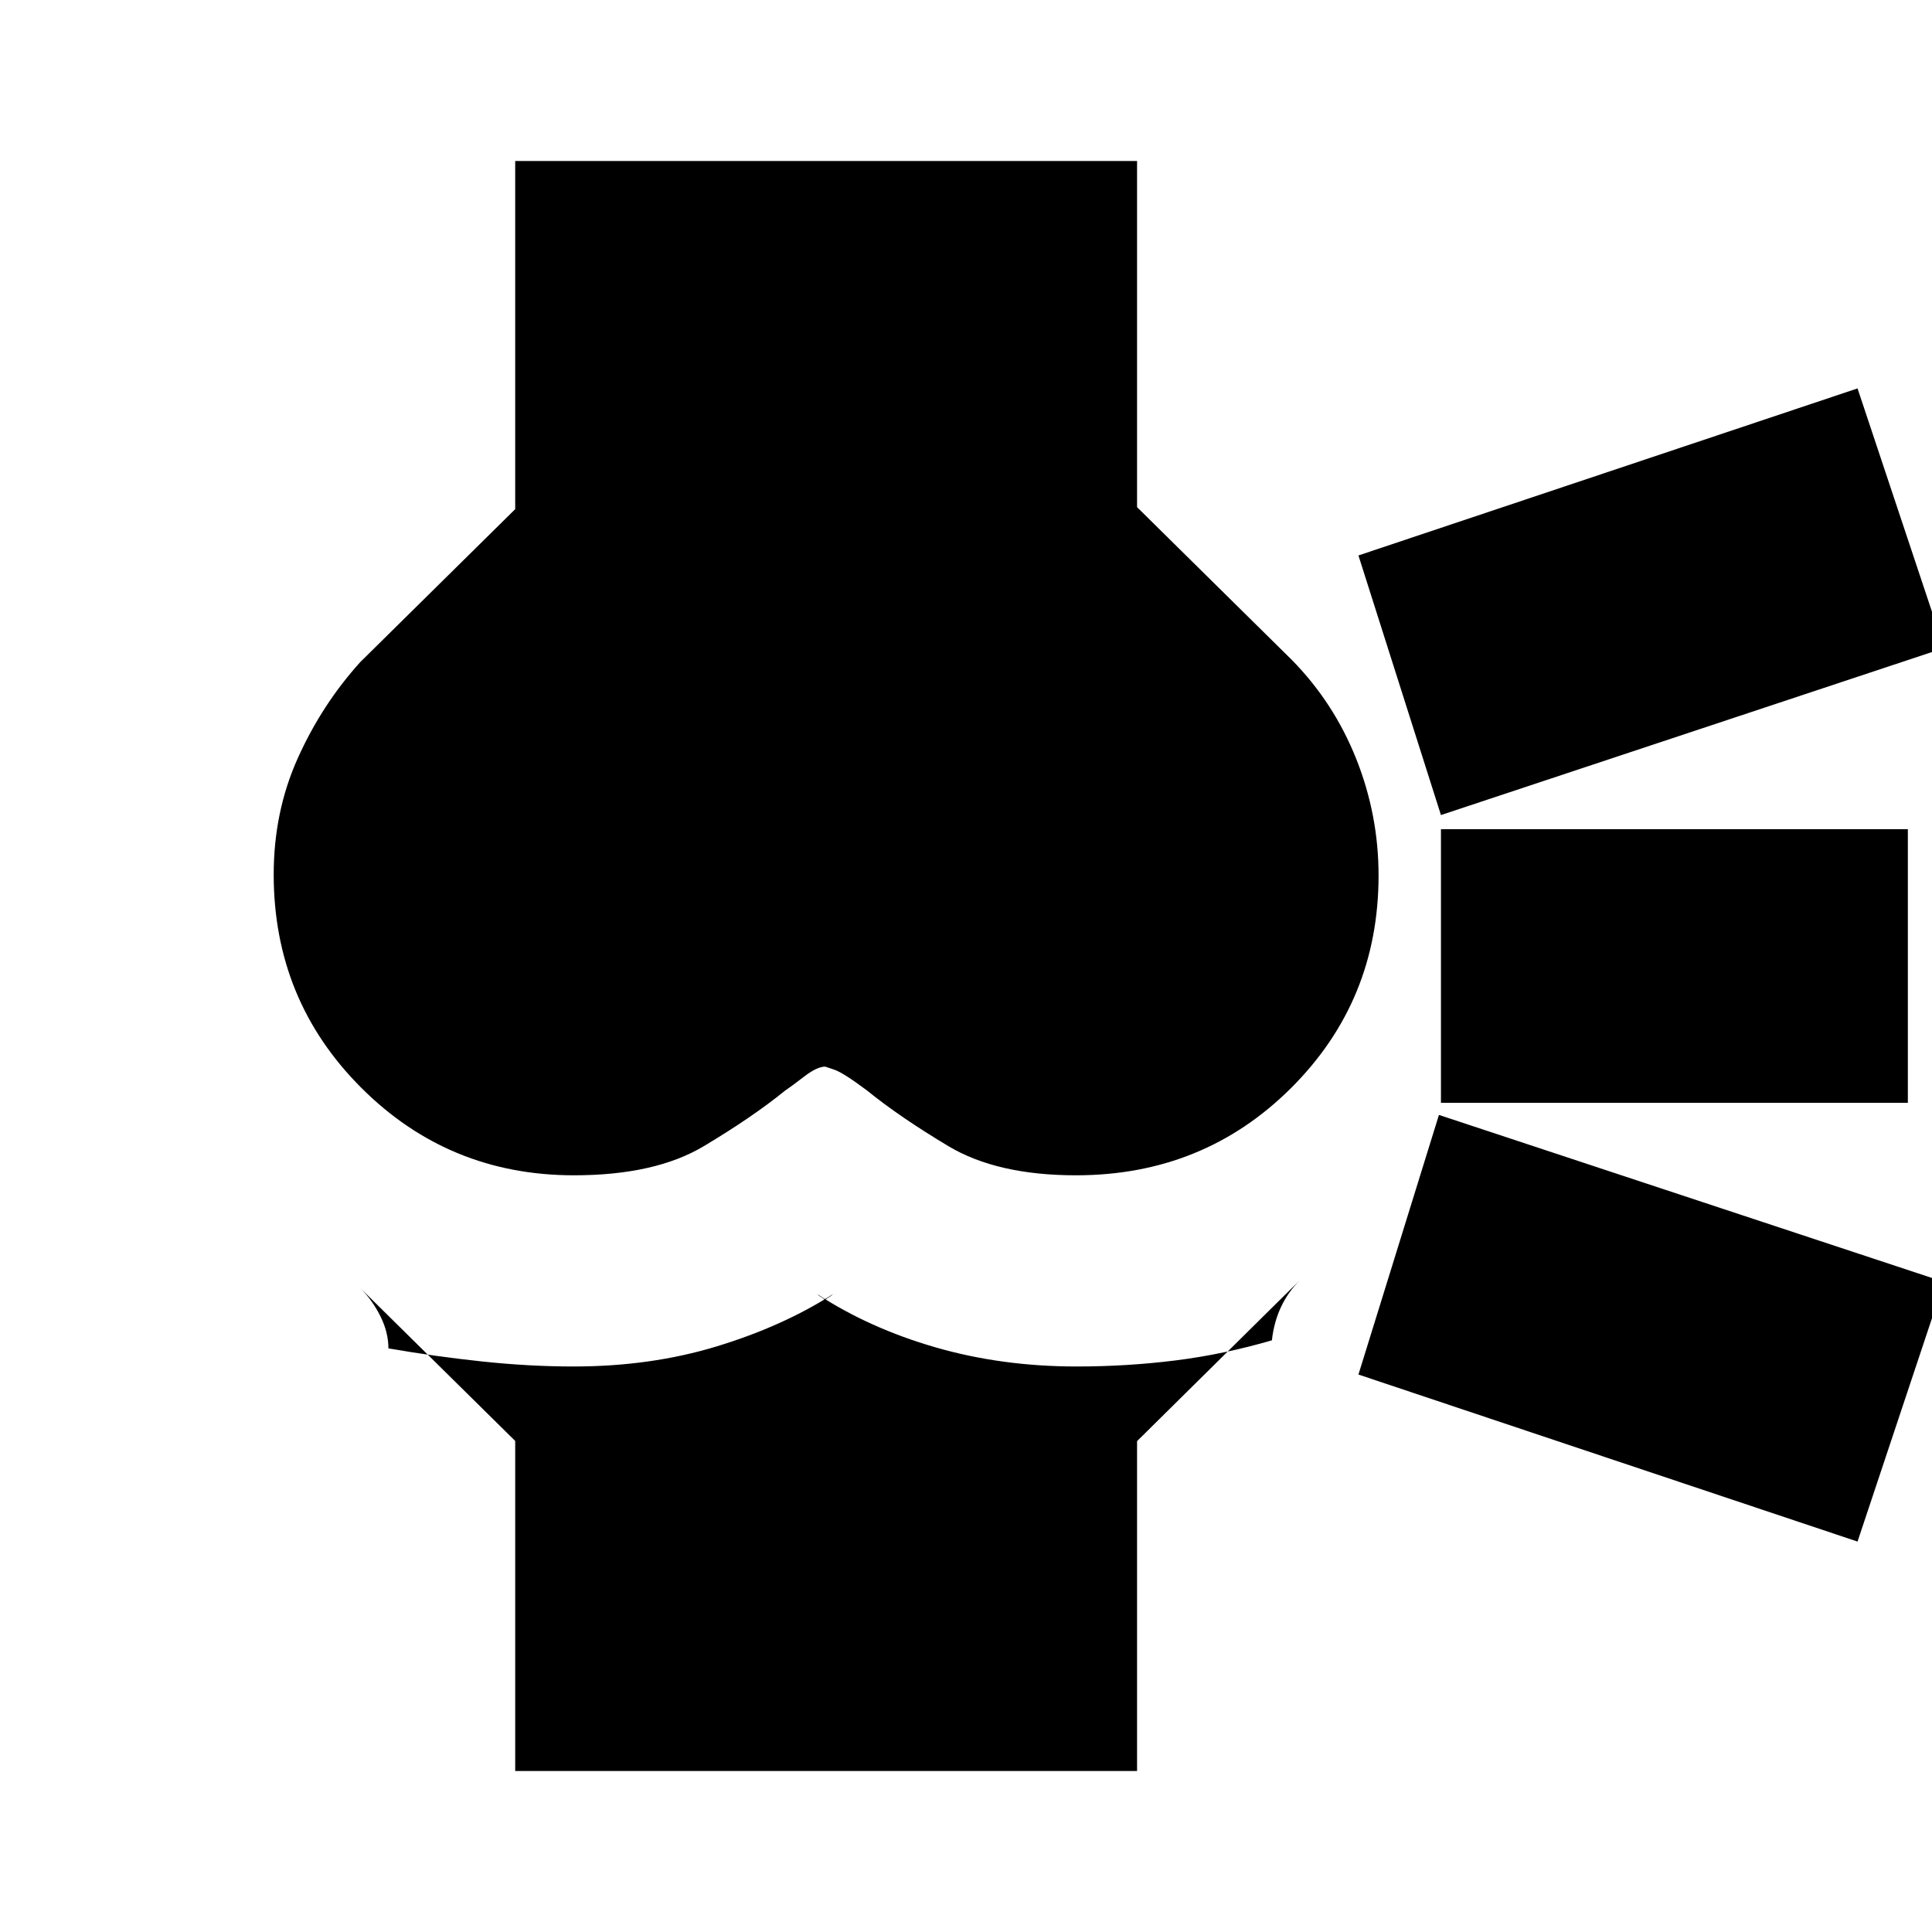 <svg xmlns="http://www.w3.org/2000/svg" height="24" viewBox="0 -960 960 960" width="24"><path d="M256-80v-164l-77-76q6 6 10 14t4 16q23 4 46.5 6.5T285-281q38.33 0 71.16-10Q389-301 414-317q-1 1-2 1.5t-2 1.5q-1-1-2-1.5t-2-1.5q26 17 58.88 26.5T535-281q25 0 49-3t48-10q1-9 4.5-16.5T646-324l-81 80.09V-80H256Zm29.19-296Q223-376 179.5-419.5T136-525.46q0-31.22 12-57.88Q160-610 179-631l77-76v-173h309v172l77 76q20.83 21.24 31.92 49.12Q685-555 685-525q0 62.32-43.5 105.66Q598-376 534.65-376q-39.19 0-63.42-14.5Q447-405 431-418q-12-9-16.5-10.5L410-430q-4 0-10.5 5t-9.5 7q-16 13-40.23 27.5-24.23 14.5-64.58 14.5ZM923-194l-248-83 40-129 251 83-43 129Zm25-218H716v-136h232v136Zm18-226-250 83-41-129 248-83 43 129Z"/></svg>